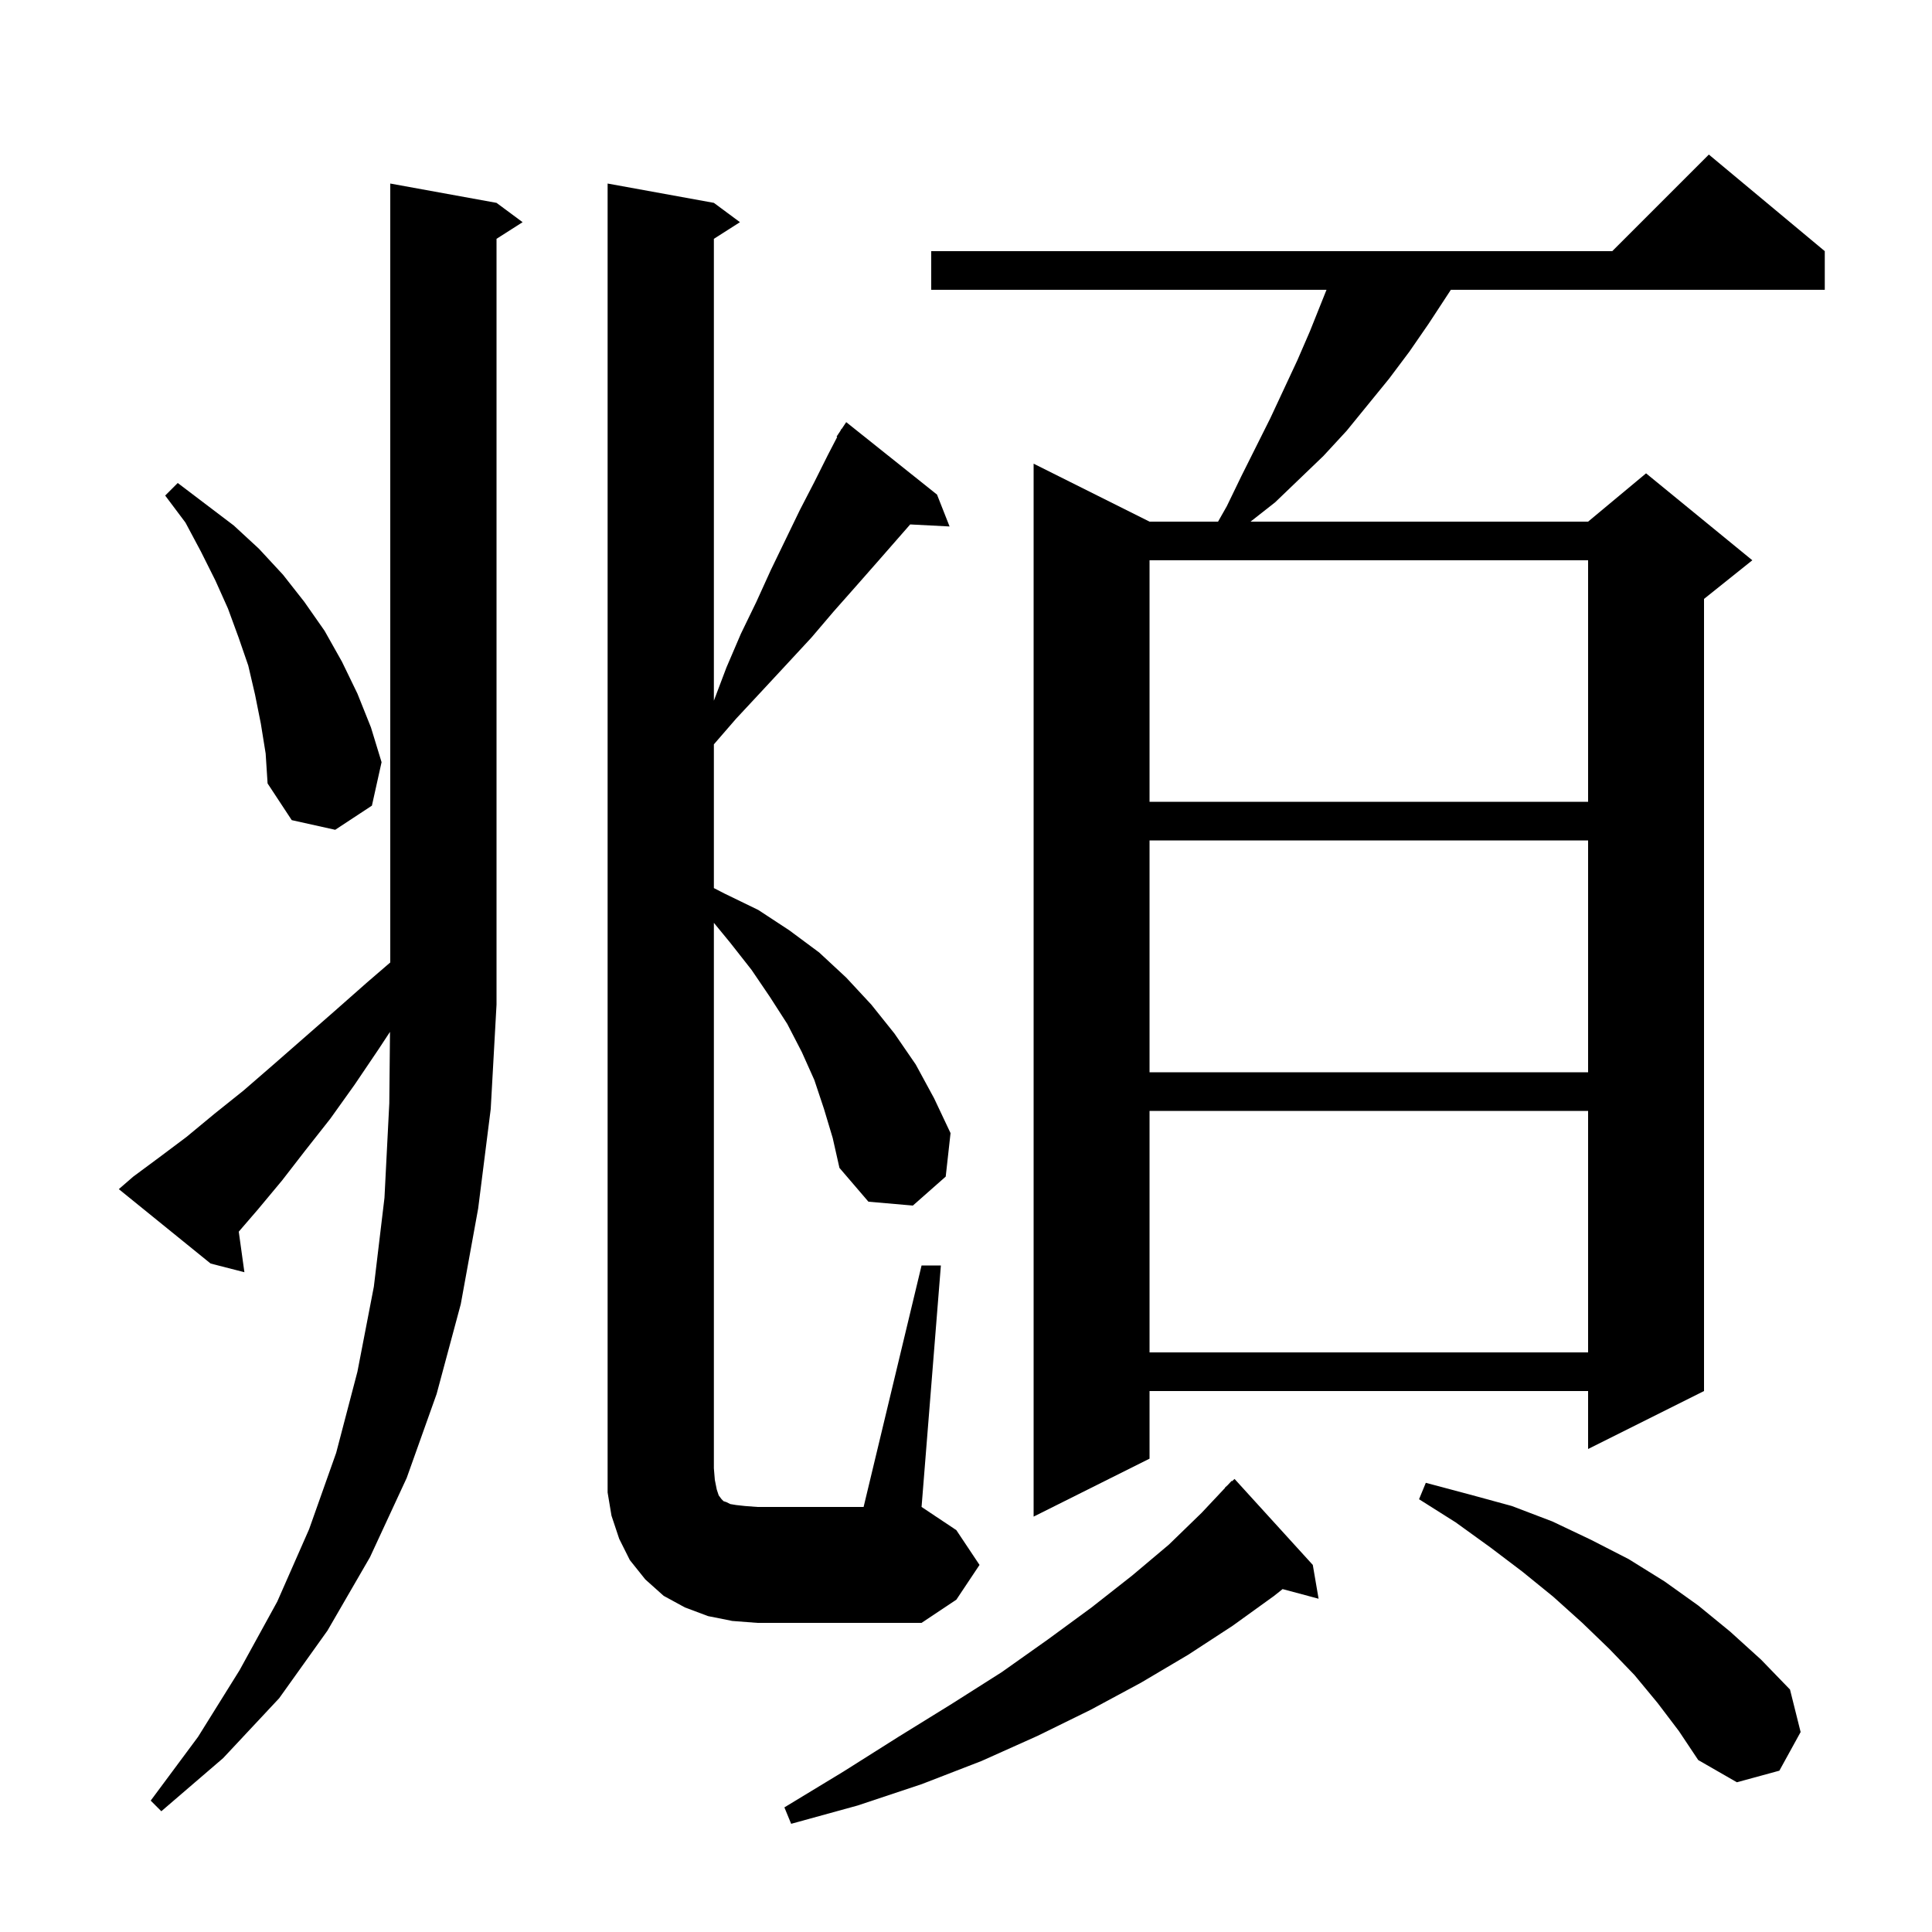 <svg xmlns="http://www.w3.org/2000/svg" xmlns:xlink="http://www.w3.org/1999/xlink" version="1.1" baseProfile="full" viewBox="0 0 200 200" width="200" height="200">
<g fill="black">
<path d="M 135.9 162.0 L 136.5 165.5 L 132.773 164.502 L 131.9 165.2 L 127.6 168.3 L 123.0 171.3 L 118.1 174.2 L 112.9 177.0 L 107.4 179.7 L 101.6 182.3 L 95.4 184.7 L 88.8 186.9 L 81.9 188.8 L 81.2 187.1 L 87.3 183.4 L 93.0 179.8 L 98.5 176.4 L 103.7 173.1 L 108.5 169.7 L 113.0 166.4 L 117.2 163.1 L 121.0 159.9 L 124.4 156.6 L 126.823 154.02 L 126.8 154.0 L 127.075 153.753 L 127.5 153.3 L 127.536 153.337 L 127.8 153.1 Z M 49.5 125.1 L 47.7 135.0 L 45.2 144.3 L 42.1 153.0 L 38.3 161.2 L 33.9 168.8 L 28.9 175.8 L 23.1 182.0 L 16.7 187.5 L 15.6 186.4 L 20.5 179.8 L 24.8 172.9 L 28.7 165.8 L 32.0 158.3 L 34.8 150.4 L 37.0 142.0 L 38.7 133.2 L 39.8 124.0 L 40.3 114.2 L 40.372 106.818 L 39.2 108.6 L 36.7 112.3 L 34.2 115.8 L 31.6 119.1 L 29.2 122.2 L 26.7 125.2 L 24.717 127.501 L 25.3 131.7 L 21.8 130.8 L 12.3 123.1 L 13.8 121.8 L 16.5 119.8 L 19.3 117.7 L 22.2 115.3 L 25.2 112.9 L 28.2 110.3 L 34.6 104.7 L 38.0 101.7 L 40.4 99.633 L 40.4 19.0 L 51.4 21.0 L 54.1 23.0 L 51.4 24.723 L 51.4 104.0 L 50.8 114.8 Z M 171.6 176.3 L 169.2 173.4 L 166.6 170.7 L 163.8 168.0 L 160.8 165.3 L 157.6 162.7 L 154.3 160.2 L 150.7 157.6 L 146.9 155.2 L 147.6 153.5 L 152.1 154.7 L 156.5 155.9 L 160.7 157.5 L 164.7 159.4 L 168.6 161.4 L 172.3 163.7 L 175.8 166.2 L 179.1 168.9 L 182.3 171.8 L 185.3 174.9 L 186.4 179.3 L 184.2 183.3 L 179.8 184.5 L 175.8 182.2 L 173.8 179.2 Z M 95.4 131.0 L 97.4 131.0 L 95.4 156.0 L 99.0 158.4 L 101.4 162.0 L 99.0 165.6 L 95.4 168.0 L 78.4 168.0 L 75.8 167.8 L 73.3 167.3 L 70.9 166.4 L 68.7 165.2 L 66.8 163.5 L 65.2 161.5 L 64.1 159.3 L 63.3 156.9 L 62.9 154.5 L 62.9 19.0 L 73.9 21.0 L 76.6 23.0 L 73.9 24.723 L 73.9 72.536 L 75.2 69.1 L 76.7 65.6 L 78.3 62.3 L 79.8 59.0 L 82.8 52.8 L 84.3 49.9 L 85.7 47.1 L 86.666 45.238 L 86.6 45.2 L 86.983 44.625 L 87.1 44.4 L 87.123 44.416 L 87.6 43.7 L 97.0 51.2 L 98.3 54.5 L 94.222 54.289 L 90.8 58.2 L 88.6 60.7 L 86.3 63.3 L 84.0 66.0 L 81.5 68.7 L 78.9 71.5 L 76.2 74.4 L 73.9 77.054 L 73.9 91.934 L 75.0 92.5 L 78.5 94.2 L 81.7 96.3 L 84.8 98.6 L 87.6 101.2 L 90.2 104.0 L 92.6 107.0 L 94.8 110.2 L 96.7 113.7 L 98.4 117.3 L 97.9 121.8 L 94.5 124.8 L 89.9 124.4 L 86.9 120.9 L 86.2 117.8 L 85.3 114.8 L 84.3 111.8 L 83.0 108.9 L 81.5 106.0 L 79.7 103.2 L 77.8 100.4 L 75.6 97.6 L 73.9 95.53 L 73.9 152.0 L 74.0 153.2 L 74.2 154.2 L 74.4 154.8 L 74.7 155.2 L 74.9 155.4 L 75.2 155.5 L 75.6 155.7 L 76.2 155.8 L 77.1 155.9 L 78.4 156.0 L 89.4 156.0 Z M 188.9 26.0 L 188.9 30.0 L 150.192 30.0 L 149.8 30.6 L 147.9 33.5 L 145.9 36.4 L 143.8 39.2 L 139.4 44.6 L 137.0 47.2 L 132.0 52.0 L 129.455 54.0 L 164.4 54.0 L 170.4 49.0 L 181.4 58.0 L 176.4 62.0 L 176.4 144.0 L 164.4 150.0 L 164.4 144.0 L 119.0 144.0 L 119.0 151.0 L 107.0 157.0 L 107.0 48.0 L 119.0 54.0 L 126.093 54.0 L 127.0 52.4 L 128.5 49.3 L 131.5 43.3 L 134.3 37.3 L 135.6 34.3 L 137.32 30.0 L 96.4 30.0 L 96.4 26.0 L 166.9 26.0 L 176.9 16.0 Z M 119.0 115.0 L 119.0 140.0 L 164.4 140.0 L 164.4 115.0 Z M 119.0 87.0 L 119.0 111.0 L 164.4 111.0 L 164.4 87.0 Z M 27.0 74.9 L 26.4 71.9 L 25.7 68.9 L 24.7 66.0 L 23.6 63.0 L 22.3 60.1 L 20.8 57.1 L 19.2 54.1 L 17.1 51.3 L 18.4 50.0 L 24.2 54.4 L 26.8 56.8 L 29.3 59.5 L 31.5 62.3 L 33.6 65.3 L 35.4 68.5 L 37.0 71.8 L 38.4 75.3 L 39.5 78.9 L 38.5 83.4 L 34.7 85.9 L 30.2 84.9 L 27.7 81.1 L 27.5 78.0 Z M 119.0 58.0 L 119.0 83.0 L 164.4 83.0 L 164.4 58.0 Z " />
</g>
</svg>
